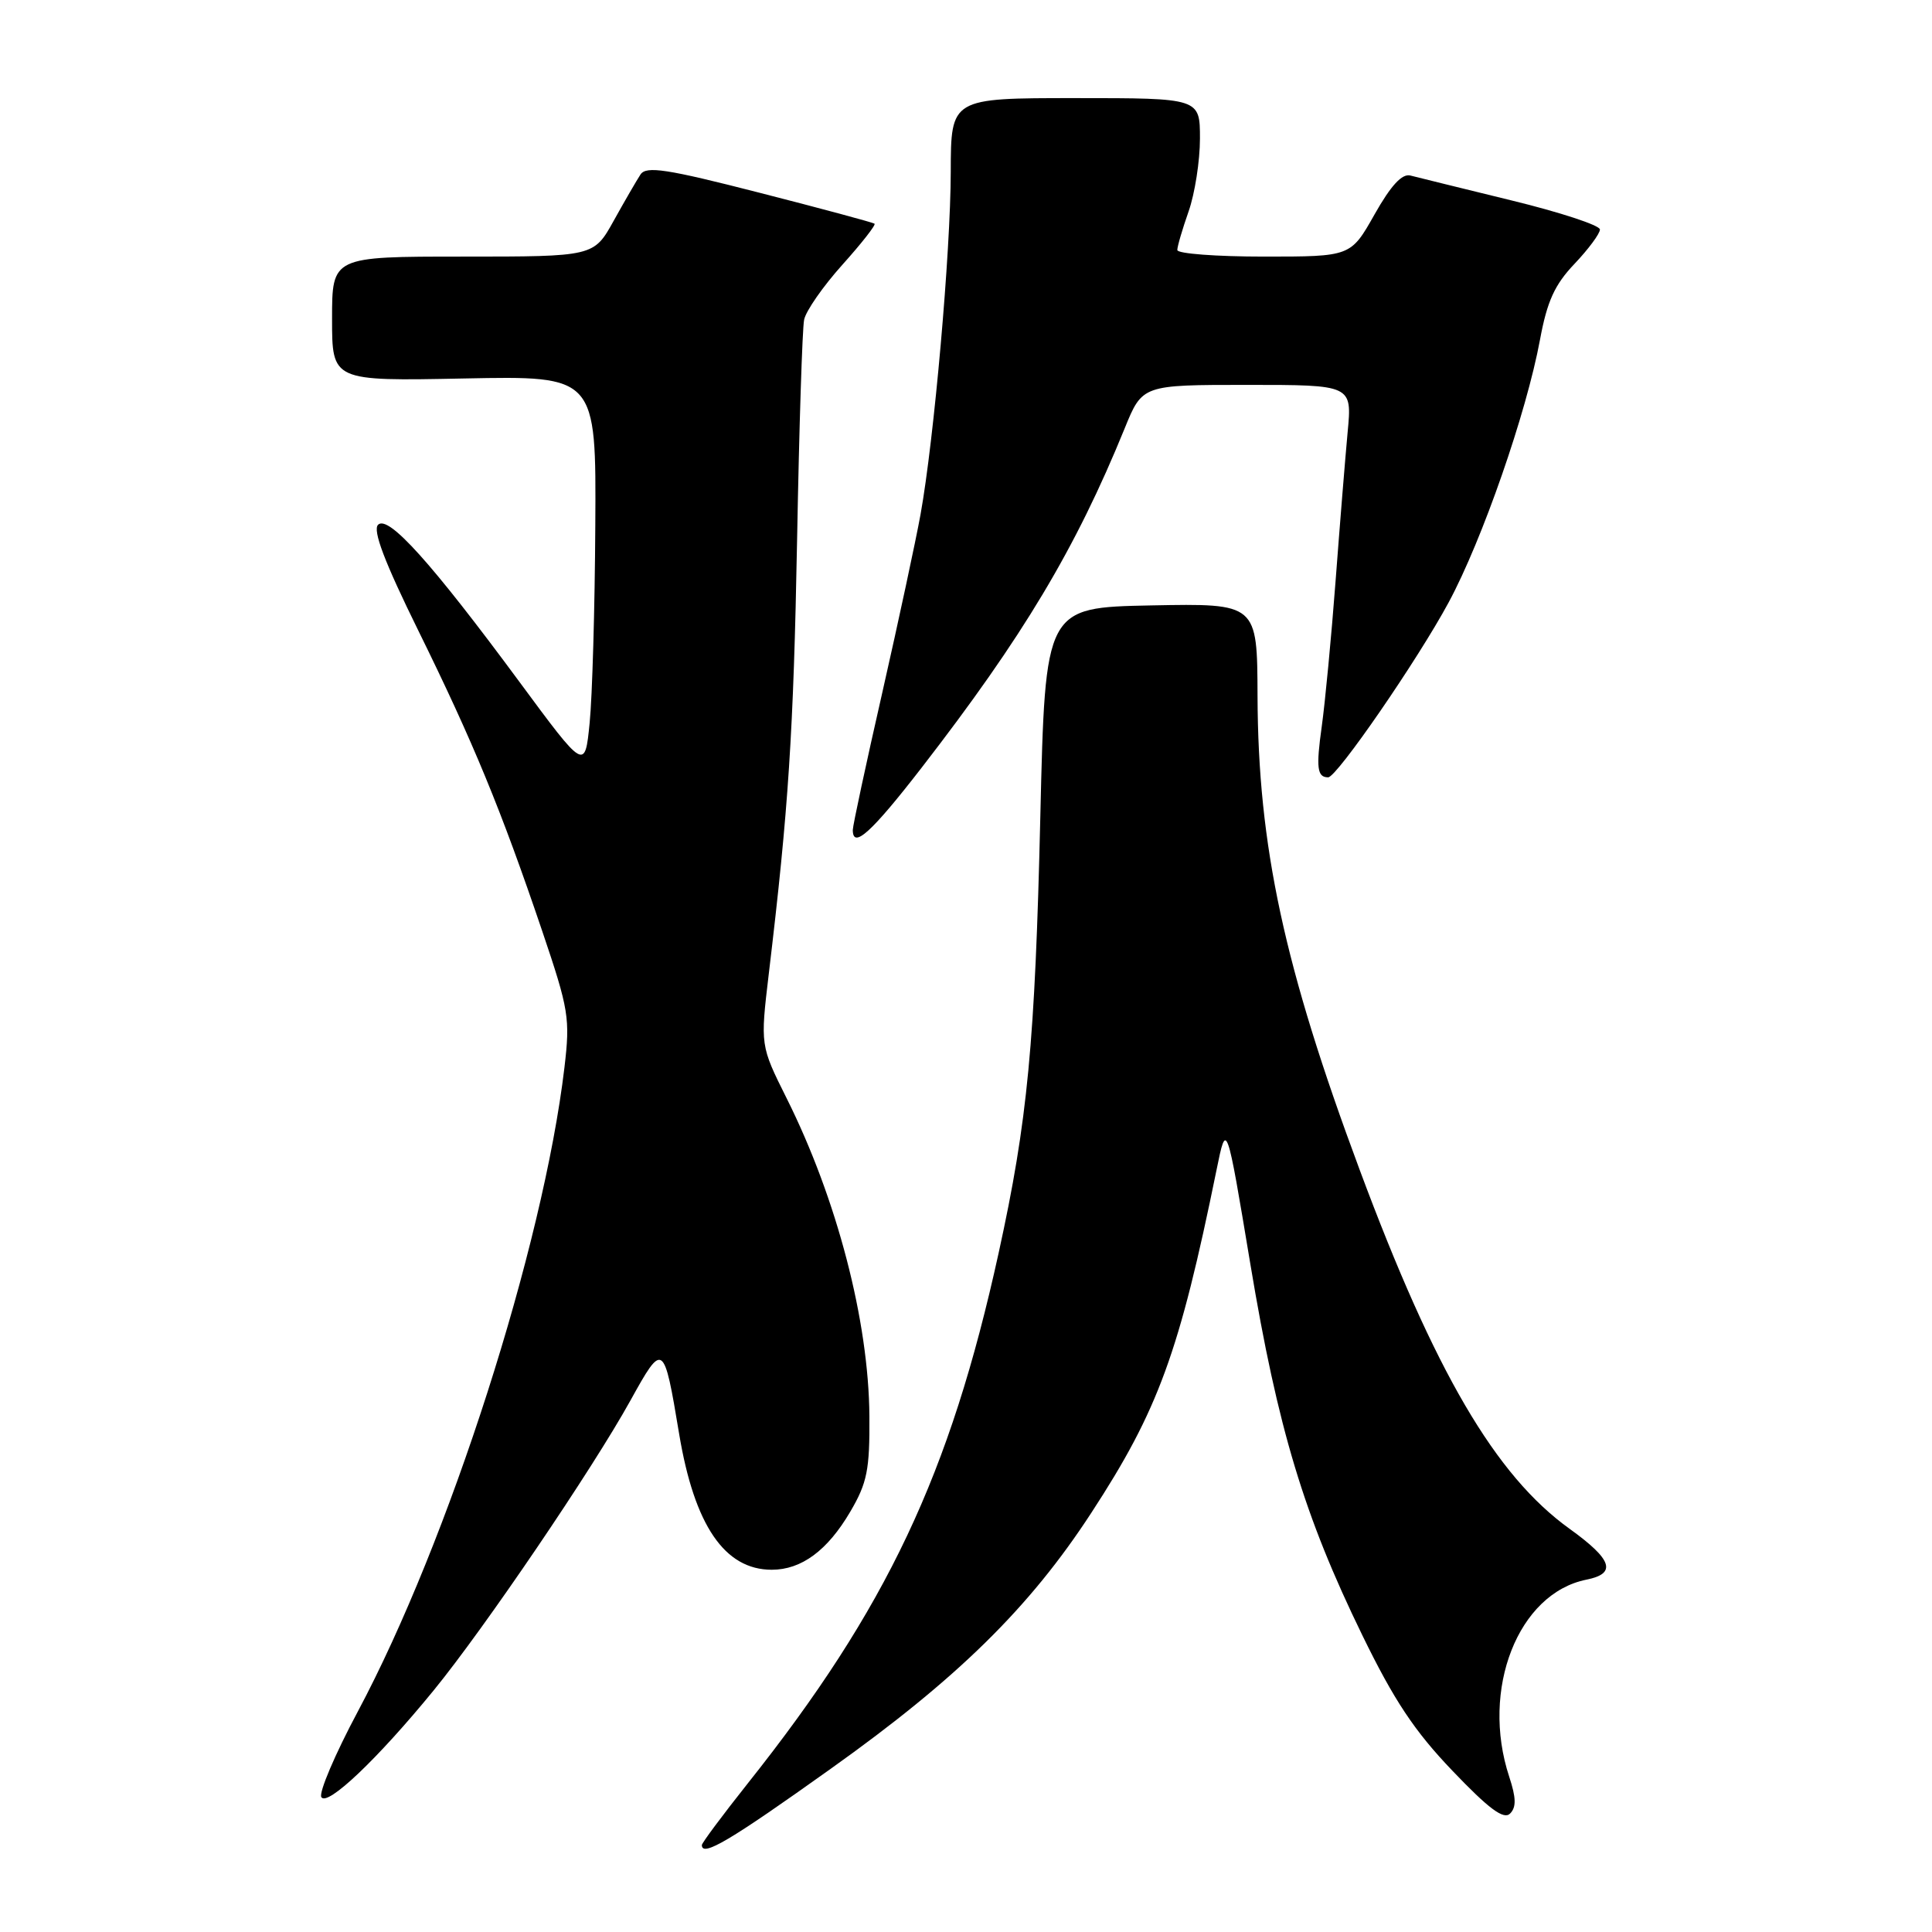 <?xml version="1.0" encoding="UTF-8" standalone="no"?>
<!DOCTYPE svg PUBLIC "-//W3C//DTD SVG 1.1//EN" "http://www.w3.org/Graphics/SVG/1.1/DTD/svg11.dtd" >
<svg xmlns="http://www.w3.org/2000/svg" xmlns:xlink="http://www.w3.org/1999/xlink" version="1.1" viewBox="0 0 256 256">
 <g >
 <path fill="currentColor"
d=" M 110.08 234.37 C 126.88 222.40 136.42 213.03 144.61 200.45 C 153.49 186.84 156.27 179.21 161.20 155.01 C 162.52 148.52 162.52 148.52 165.68 167.51 C 169.31 189.30 172.81 200.88 180.51 216.67 C 184.72 225.31 187.43 229.39 192.46 234.64 C 197.28 239.69 199.25 241.15 200.09 240.31 C 200.93 239.47 200.90 238.22 199.98 235.43 C 196.16 223.85 201.15 211.12 210.22 209.31 C 214.26 208.50 213.65 206.66 208.00 202.59 C 198.16 195.53 190.13 181.80 180.16 155.00 C 170.14 128.09 166.70 112.13 166.63 92.22 C 166.59 79.95 166.59 79.95 152.54 80.22 C 138.50 80.50 138.50 80.50 137.85 108.12 C 137.15 138.24 136.16 148.53 132.33 166.00 C 125.88 195.40 117.49 213.15 99.09 236.30 C 95.74 240.52 93.00 244.20 93.00 244.48 C 93.00 246.11 96.70 243.92 110.08 234.37 Z  M 57.45 224.00 C 64.15 215.81 78.50 194.67 83.52 185.60 C 87.87 177.74 87.96 177.80 89.99 190.00 C 92.01 202.12 96.02 208.00 102.26 208.00 C 106.20 208.00 109.65 205.45 112.67 200.30 C 114.91 196.48 115.25 194.76 115.20 187.65 C 115.11 175.02 110.90 158.87 104.23 145.52 C 100.74 138.53 100.74 138.53 101.87 129.02 C 104.49 107.09 105.14 97.13 105.62 71.50 C 105.89 56.65 106.31 43.54 106.55 42.37 C 106.78 41.20 109.07 37.92 111.62 35.08 C 114.17 32.24 116.09 29.79 115.88 29.64 C 115.67 29.48 108.81 27.63 100.64 25.54 C 88.32 22.38 85.63 21.97 84.87 23.12 C 84.37 23.88 82.77 26.64 81.32 29.25 C 78.68 34.00 78.68 34.00 61.34 34.00 C 44.00 34.00 44.00 34.00 44.00 42.25 C 44.00 50.50 44.00 50.50 61.50 50.15 C 79.00 49.80 79.00 49.80 78.88 69.65 C 78.82 80.57 78.48 92.34 78.13 95.80 C 77.50 102.10 77.50 102.10 68.79 90.30 C 57.16 74.55 51.46 68.21 50.10 69.53 C 49.35 70.26 50.95 74.47 55.46 83.62 C 62.71 98.35 66.39 107.27 71.85 123.38 C 75.38 133.81 75.56 134.93 74.79 141.46 C 71.97 165.23 59.48 204.16 47.41 226.79 C 44.39 232.44 42.22 237.55 42.58 238.13 C 43.37 239.41 50.03 233.08 57.45 224.00 Z  M 122.10 101.75 C 135.55 84.37 142.52 72.73 149.03 56.75 C 151.37 51.00 151.37 51.00 165.26 51.00 C 179.16 51.00 179.16 51.00 178.57 57.25 C 178.25 60.69 177.53 69.58 176.97 77.00 C 176.41 84.42 175.58 93.09 175.14 96.25 C 174.37 101.75 174.53 103.00 175.99 103.00 C 177.13 103.00 187.85 87.44 191.96 79.81 C 196.41 71.55 202.26 54.72 204.06 45.00 C 205.00 39.92 206.00 37.72 208.63 34.96 C 210.48 33.01 212.00 30.96 212.00 30.41 C 212.00 29.86 206.71 28.12 200.25 26.55 C 193.79 24.97 187.78 23.49 186.89 23.26 C 185.78 22.97 184.31 24.56 182.13 28.42 C 178.98 34.00 178.98 34.00 167.49 34.00 C 161.17 34.00 156.00 33.61 156.00 33.13 C 156.00 32.64 156.68 30.34 157.50 28.00 C 158.32 25.66 159.00 21.33 159.00 18.37 C 159.00 13.00 159.00 13.00 142.50 13.00 C 126.00 13.00 126.00 13.00 125.98 22.75 C 125.96 33.42 123.77 58.23 121.97 68.20 C 121.34 71.66 119.07 82.25 116.92 91.72 C 114.76 101.19 113.00 109.40 113.00 109.97 C 113.00 112.55 115.46 110.32 122.10 101.75 Z "/>
</g>
</svg>